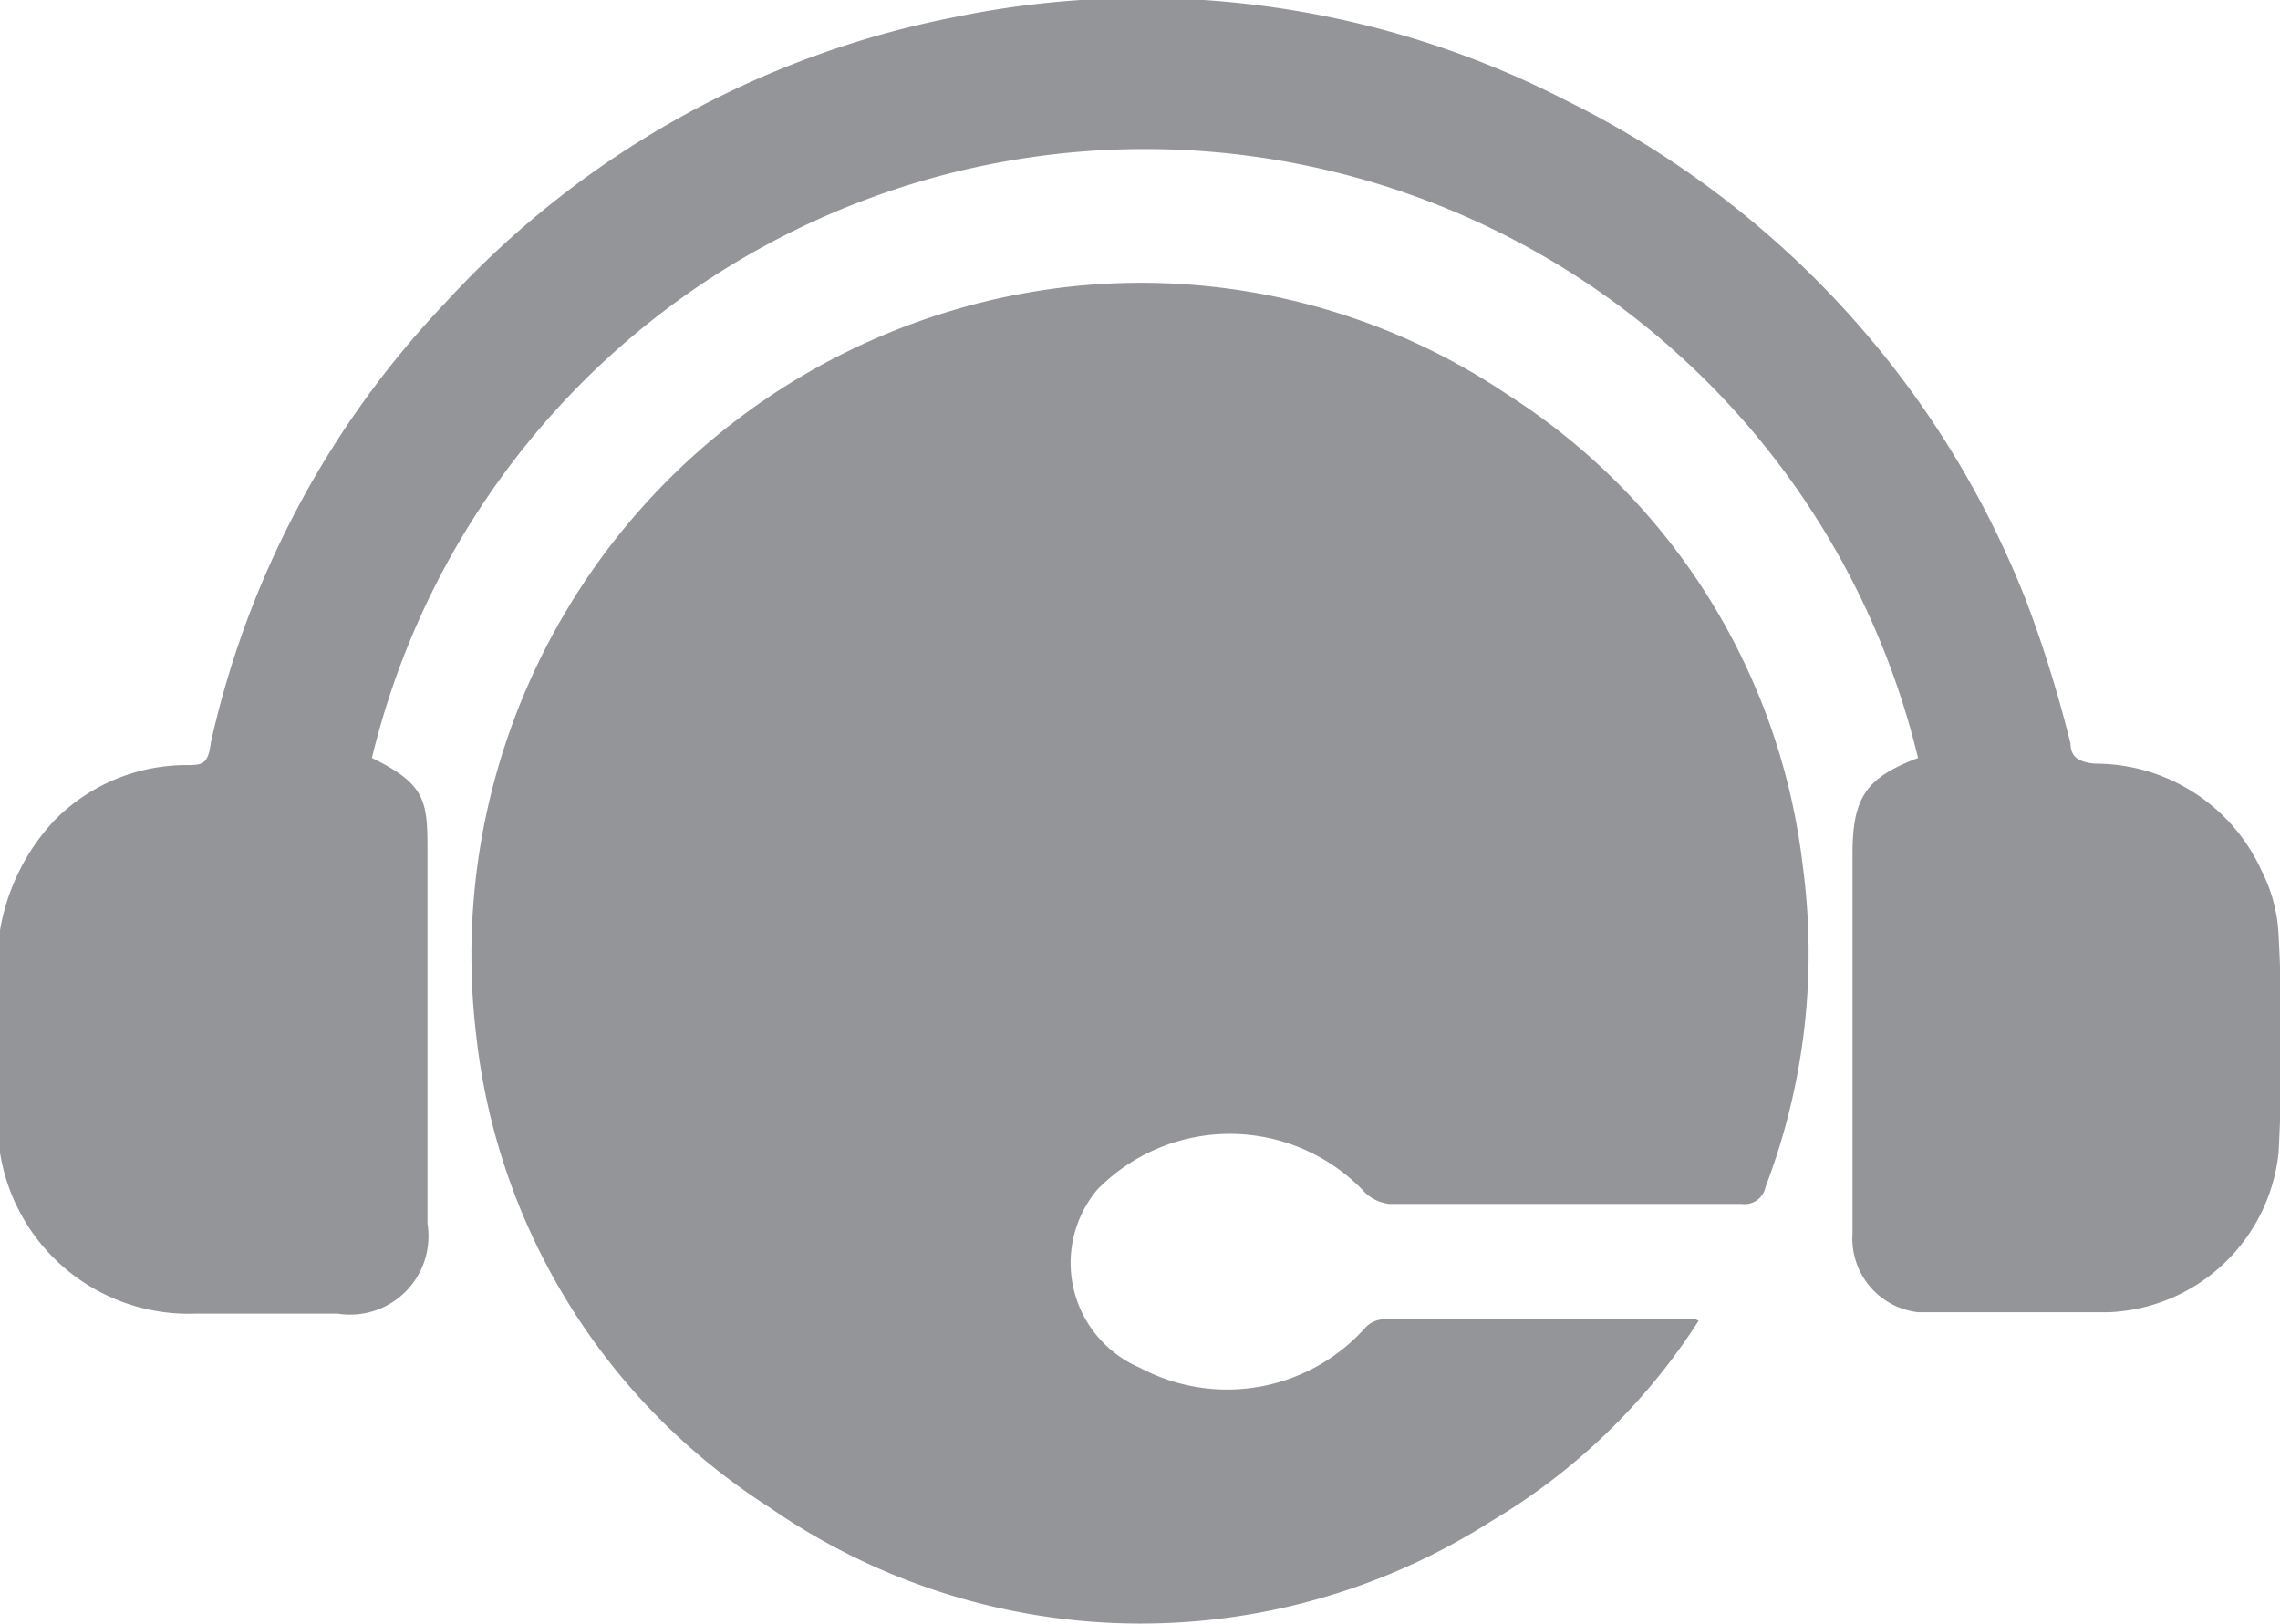 <svg xmlns="http://www.w3.org/2000/svg" viewBox="0 0 16 11.4"><title>BPO</title><g id="Layer_2" data-name="Layer 2"><g id="Layer_1-2" data-name="Layer 1"><path d="M0,6.53a1.49,1.49,0,0,1,.38-.77,1.3,1.3,0,0,1,.92-.39c.12,0,.16,0,.18-.16A6.55,6.55,0,0,1,3.13,2.12a6.54,6.54,0,0,1,3.57-2A6.51,6.51,0,0,1,11,.71a6.6,6.6,0,0,1,3.22,3.51,8.76,8.76,0,0,1,.31,1c0,.1.07.13.17.14a1.28,1.28,0,0,1,1.17.75,1.1,1.1,0,0,1,.12.45,14.42,14.42,0,0,1,0,1.53A1.25,1.25,0,0,1,14.8,9.21c-.45,0-.9,0-1.34,0A.52.52,0,0,1,13,8.66c0-.73,0-1.46,0-2.19V6c0-.4.09-.54.46-.68a5.58,5.58,0,0,0-10.85,0C3,5.51,3,5.63,3,6Q3,7.32,3,8.59a.55.55,0,0,1-.63.63c-.32,0-.65,0-1,0A1.34,1.34,0,0,1,0,8.09l0,0Z" fill="#939598"/><path d="M11.92,9.27a4.39,4.39,0,0,1-1.46,1.41,4.57,4.57,0,0,1-5.06-.1A4.52,4.52,0,0,1,3.34,7.25,4.72,4.72,0,0,1,6.68,2.18a4.61,4.61,0,0,1,3.9.59,4.55,4.55,0,0,1,2.07,3.3,4.6,4.6,0,0,1-.26,2.26.15.15,0,0,1-.17.12H9.75a.29.29,0,0,1-.19-.1,1.3,1.3,0,0,0-1.86,0A.8.8,0,0,0,8,9.6a1.3,1.3,0,0,0,1.58-.28.18.18,0,0,1,.13-.06h2.19" fill="#939598"/></g></g></svg>